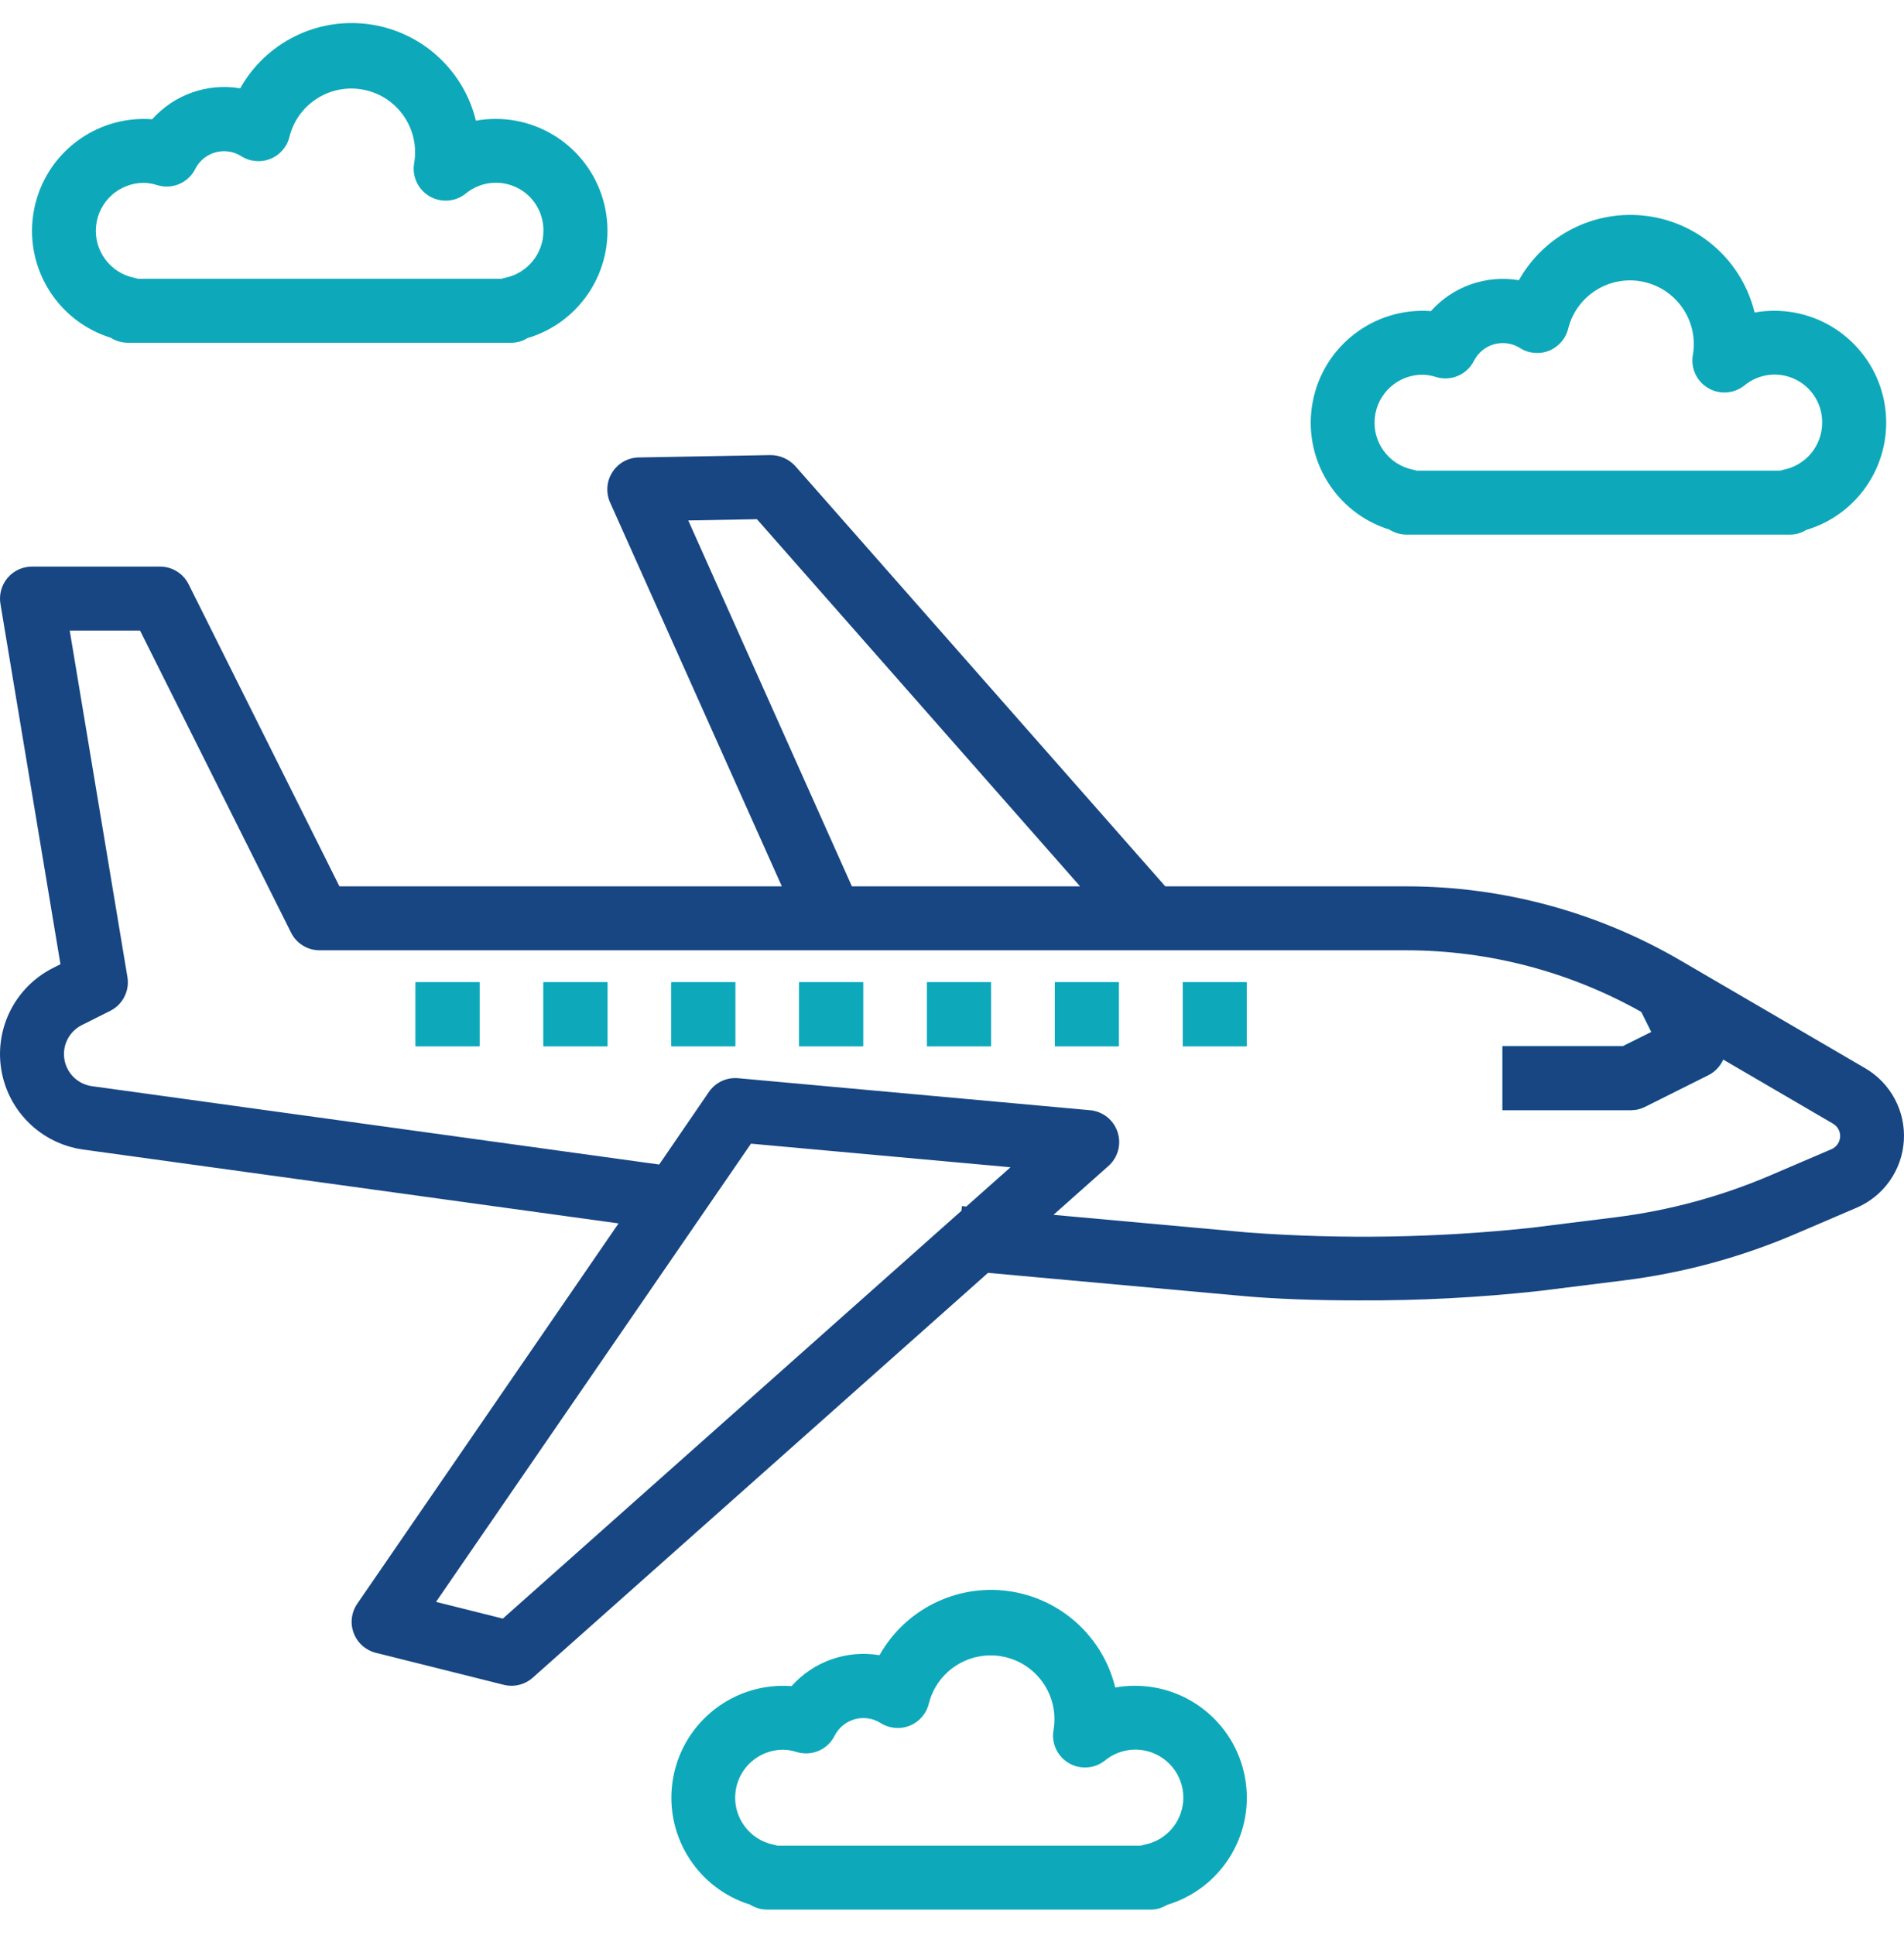 <svg width="62" height="63" viewBox="0 0 62 63" fill="none" xmlns="http://www.w3.org/2000/svg">
<g clip-path="url(#clip0)">
<path d="M52.843 34.059H48.925V36.141H53.089C53.25 36.143 53.41 36.107 53.554 36.037L55.636 34.996C56.151 34.739 56.36 34.114 56.103 33.599L55.879 33.153L54.192 32.168C53.699 31.884 53.192 31.625 52.672 31.393L53.774 33.599L52.843 34.059Z" fill="#00BBD6"/>
<path d="M13.532 31.977H15.614V34.059H13.532V31.977Z" fill="#00BBD6"/>
<path d="M17.696 31.977H19.778V34.059H17.696V31.977Z" fill="#00BBD6"/>
<path d="M21.86 31.977H23.942V34.059H21.86V31.977Z" fill="#00BBD6"/>
<path d="M26.024 31.977H28.106V34.059H26.024V31.977Z" fill="#00BBD6"/>
<path d="M30.188 31.977H32.27V34.059H30.188V31.977Z" fill="#00BBD6"/>
<path d="M34.352 31.977H36.434V34.059H34.352V31.977Z" fill="#00BBD6"/>
<path d="M38.515 31.977H40.597V34.059H38.515V31.977Z" fill="#00BBD6"/>
<path d="M2.706 37.422L20.142 39.827L11.634 52.207C11.441 52.488 11.397 52.846 11.518 53.165C11.639 53.484 11.908 53.723 12.239 53.806L16.402 54.847C16.736 54.931 17.09 54.844 17.347 54.616L32.174 41.436L40.465 42.19C41.528 42.287 42.86 42.333 44.235 42.333C46.202 42.343 48.168 42.241 50.124 42.026L52.875 41.683C54.804 41.442 56.691 40.931 58.478 40.164L60.456 39.317C61.34 38.938 61.936 38.093 61.995 37.132C62.055 36.172 61.567 35.26 60.736 34.775L54.717 31.264C52.011 29.687 48.935 28.855 45.802 28.854H37.945L25.892 15.167C25.685 14.944 25.395 14.816 25.091 14.815L20.801 14.892C20.449 14.897 20.125 15.079 19.938 15.376C19.75 15.672 19.724 16.043 19.869 16.363L25.459 28.854H11.053L6.142 19.02C5.964 18.665 5.601 18.442 5.204 18.445H1.041C0.735 18.445 0.444 18.579 0.247 18.813C0.049 19.046 -0.036 19.355 0.014 19.657L1.969 31.39L1.734 31.508C0.505 32.123 -0.181 33.466 0.042 34.823C0.265 36.179 1.345 37.232 2.706 37.422ZM16.374 52.692L14.198 52.148L24.454 37.231L32.905 37.999L31.465 39.278L31.323 39.264L31.309 39.414L16.374 52.692ZM22.412 16.943L24.648 16.902L35.171 28.854H27.74L22.412 16.943ZM4.149 31.805L2.27 20.527H4.56L9.477 30.36C9.653 30.714 10.014 30.937 10.409 30.936H45.802C48.482 30.939 51.115 31.631 53.45 32.945L53.774 33.594L52.843 34.059H48.925V36.141H53.089C53.25 36.143 53.41 36.107 53.554 36.037L55.636 34.996C55.846 34.886 56.012 34.707 56.105 34.489L59.687 36.579C59.84 36.667 59.931 36.834 59.92 37.011C59.909 37.188 59.799 37.343 59.636 37.412L57.658 38.259C56.05 38.948 54.353 39.408 52.617 39.626L49.865 39.969C46.806 40.296 43.723 40.348 40.654 40.124L34.304 39.548L36.081 37.969C36.4 37.695 36.523 37.256 36.393 36.857C36.263 36.457 35.905 36.175 35.486 36.141L24.036 35.1C23.661 35.066 23.297 35.237 23.084 35.547L21.465 37.91L2.992 35.359C2.535 35.295 2.171 34.941 2.097 34.485C2.022 34.029 2.252 33.577 2.666 33.37L3.588 32.908C3.997 32.704 4.225 32.256 4.149 31.805Z" fill="#174682"/>
<path d="M15.614 31.977H13.532V34.059H15.614V31.977Z" fill="#0DA9BA"/>
<path d="M17.696 31.977H19.778V34.059H17.696V31.977Z" fill="#0DA9BA"/>
<path d="M21.86 31.977H23.942V34.059H21.86V31.977Z" fill="#0DA9BA"/>
<path d="M26.024 31.977H28.106V34.059H26.024V31.977Z" fill="#0DA9BA"/>
<path d="M30.188 31.977H32.269V34.059H30.188V31.977Z" fill="#0DA9BA"/>
<path d="M34.351 31.977H36.433V34.059H34.351V31.977Z" fill="#0DA9BA"/>
<path d="M38.515 31.977H40.597V34.059H38.515V31.977Z" fill="#0DA9BA"/>
<path d="M57.135 10.174C56.73 8.512 55.35 7.267 53.656 7.035C51.961 6.802 50.297 7.63 49.459 9.122C48.395 8.943 47.313 9.323 46.595 10.128C44.748 9.991 43.092 11.261 42.746 13.081C42.4 14.9 43.473 16.689 45.242 17.24C45.409 17.347 45.603 17.404 45.802 17.404H58.294C58.478 17.404 58.659 17.351 58.814 17.253C60.55 16.737 61.643 15.025 61.382 13.234C61.12 11.443 59.584 10.115 57.773 10.117C57.559 10.117 57.346 10.136 57.135 10.174ZM59.335 13.76C59.335 14.502 58.813 15.142 58.086 15.29C58.046 15.298 58.008 15.309 57.969 15.322H46.128C46.089 15.309 46.05 15.298 46.01 15.29C45.223 15.13 44.686 14.401 44.767 13.603C44.848 12.804 45.521 12.197 46.323 12.199C46.474 12.202 46.624 12.228 46.767 12.275C47.253 12.421 47.773 12.196 47.999 11.741C48.132 11.48 48.369 11.286 48.652 11.207C48.935 11.128 49.238 11.171 49.487 11.325C49.772 11.509 50.129 11.544 50.444 11.416C50.758 11.289 50.991 11.017 51.068 10.686C51.345 9.61 52.42 8.943 53.508 9.173C54.595 9.403 55.309 10.447 55.127 11.544C55.046 11.972 55.241 12.405 55.615 12.629C55.989 12.854 56.462 12.821 56.803 12.549C57.267 12.165 57.912 12.086 58.455 12.346C58.999 12.606 59.342 13.158 59.335 13.76Z" fill="#0DA9BA"/>
<path d="M36.954 54.879C36.74 54.879 36.526 54.897 36.316 54.935C35.911 53.274 34.531 52.029 32.836 51.796C31.142 51.564 29.477 52.392 28.64 53.883C27.575 53.705 26.494 54.085 25.775 54.89C23.928 54.752 22.272 56.023 21.926 57.842C21.58 59.661 22.654 61.451 24.422 62.002C24.589 62.108 24.784 62.165 24.983 62.165H37.474C37.659 62.165 37.839 62.113 37.995 62.014C39.73 61.498 40.824 59.787 40.562 57.996C40.301 56.205 38.764 54.877 36.954 54.879ZM37.266 60.052C37.227 60.06 37.188 60.071 37.149 60.083H25.308C25.27 60.071 25.23 60.06 25.19 60.052C24.404 59.892 23.866 59.162 23.947 58.364C24.028 57.566 24.701 56.959 25.503 56.961C25.654 56.964 25.805 56.99 25.948 57.037C26.434 57.183 26.954 56.957 27.179 56.503C27.312 56.242 27.549 56.048 27.832 55.968C28.115 55.889 28.418 55.932 28.668 56.087C28.953 56.271 29.31 56.305 29.624 56.178C29.939 56.051 30.172 55.778 30.248 55.448C30.525 54.372 31.601 53.705 32.688 53.935C33.775 54.164 34.489 55.209 34.308 56.305C34.227 56.734 34.421 57.167 34.795 57.391C35.169 57.616 35.643 57.583 35.983 57.31C36.487 56.898 37.194 56.842 37.756 57.169C38.319 57.496 38.62 58.138 38.511 58.78C38.402 59.422 37.906 59.929 37.266 60.052Z" fill="#0DA9BA"/>
<path d="M15.497 3.928C15.092 2.266 13.712 1.021 12.017 0.789C10.322 0.556 8.658 1.384 7.821 2.876C6.756 2.697 5.675 3.077 4.956 3.882C3.109 3.745 1.453 5.015 1.107 6.835C0.761 8.654 1.835 10.443 3.603 10.994C3.77 11.101 3.965 11.158 4.163 11.158H16.655C16.84 11.158 17.02 11.105 17.176 11.007C18.911 10.491 20.005 8.779 19.743 6.988C19.482 5.197 17.945 3.869 16.135 3.871C15.921 3.871 15.707 3.89 15.497 3.928ZM17.696 7.514C17.697 8.256 17.174 8.896 16.447 9.044C16.408 9.052 16.369 9.063 16.33 9.076H4.489C4.451 9.063 4.412 9.052 4.372 9.044C3.586 8.885 3.048 8.155 3.129 7.357C3.209 6.559 3.882 5.952 4.684 5.953C4.835 5.956 4.985 5.982 5.129 6.03C5.615 6.176 6.135 5.95 6.36 5.495C6.493 5.234 6.73 5.04 7.013 4.961C7.296 4.882 7.599 4.925 7.849 5.079C8.134 5.264 8.491 5.298 8.805 5.171C9.12 5.044 9.353 4.771 9.429 4.44C9.706 3.364 10.782 2.697 11.869 2.927C12.956 3.157 13.67 4.201 13.489 5.298C13.408 5.726 13.602 6.159 13.976 6.383C14.35 6.608 14.824 6.576 15.164 6.303C15.628 5.919 16.273 5.841 16.817 6.1C17.36 6.36 17.703 6.912 17.696 7.514Z" fill="#0DA9BA"/>
</g>
<defs>
<clipPath id="clip0">
<rect width="62" height="62" fill="white" transform="translate(0 0.428)"/>
</clipPath>
</defs>
</svg>
